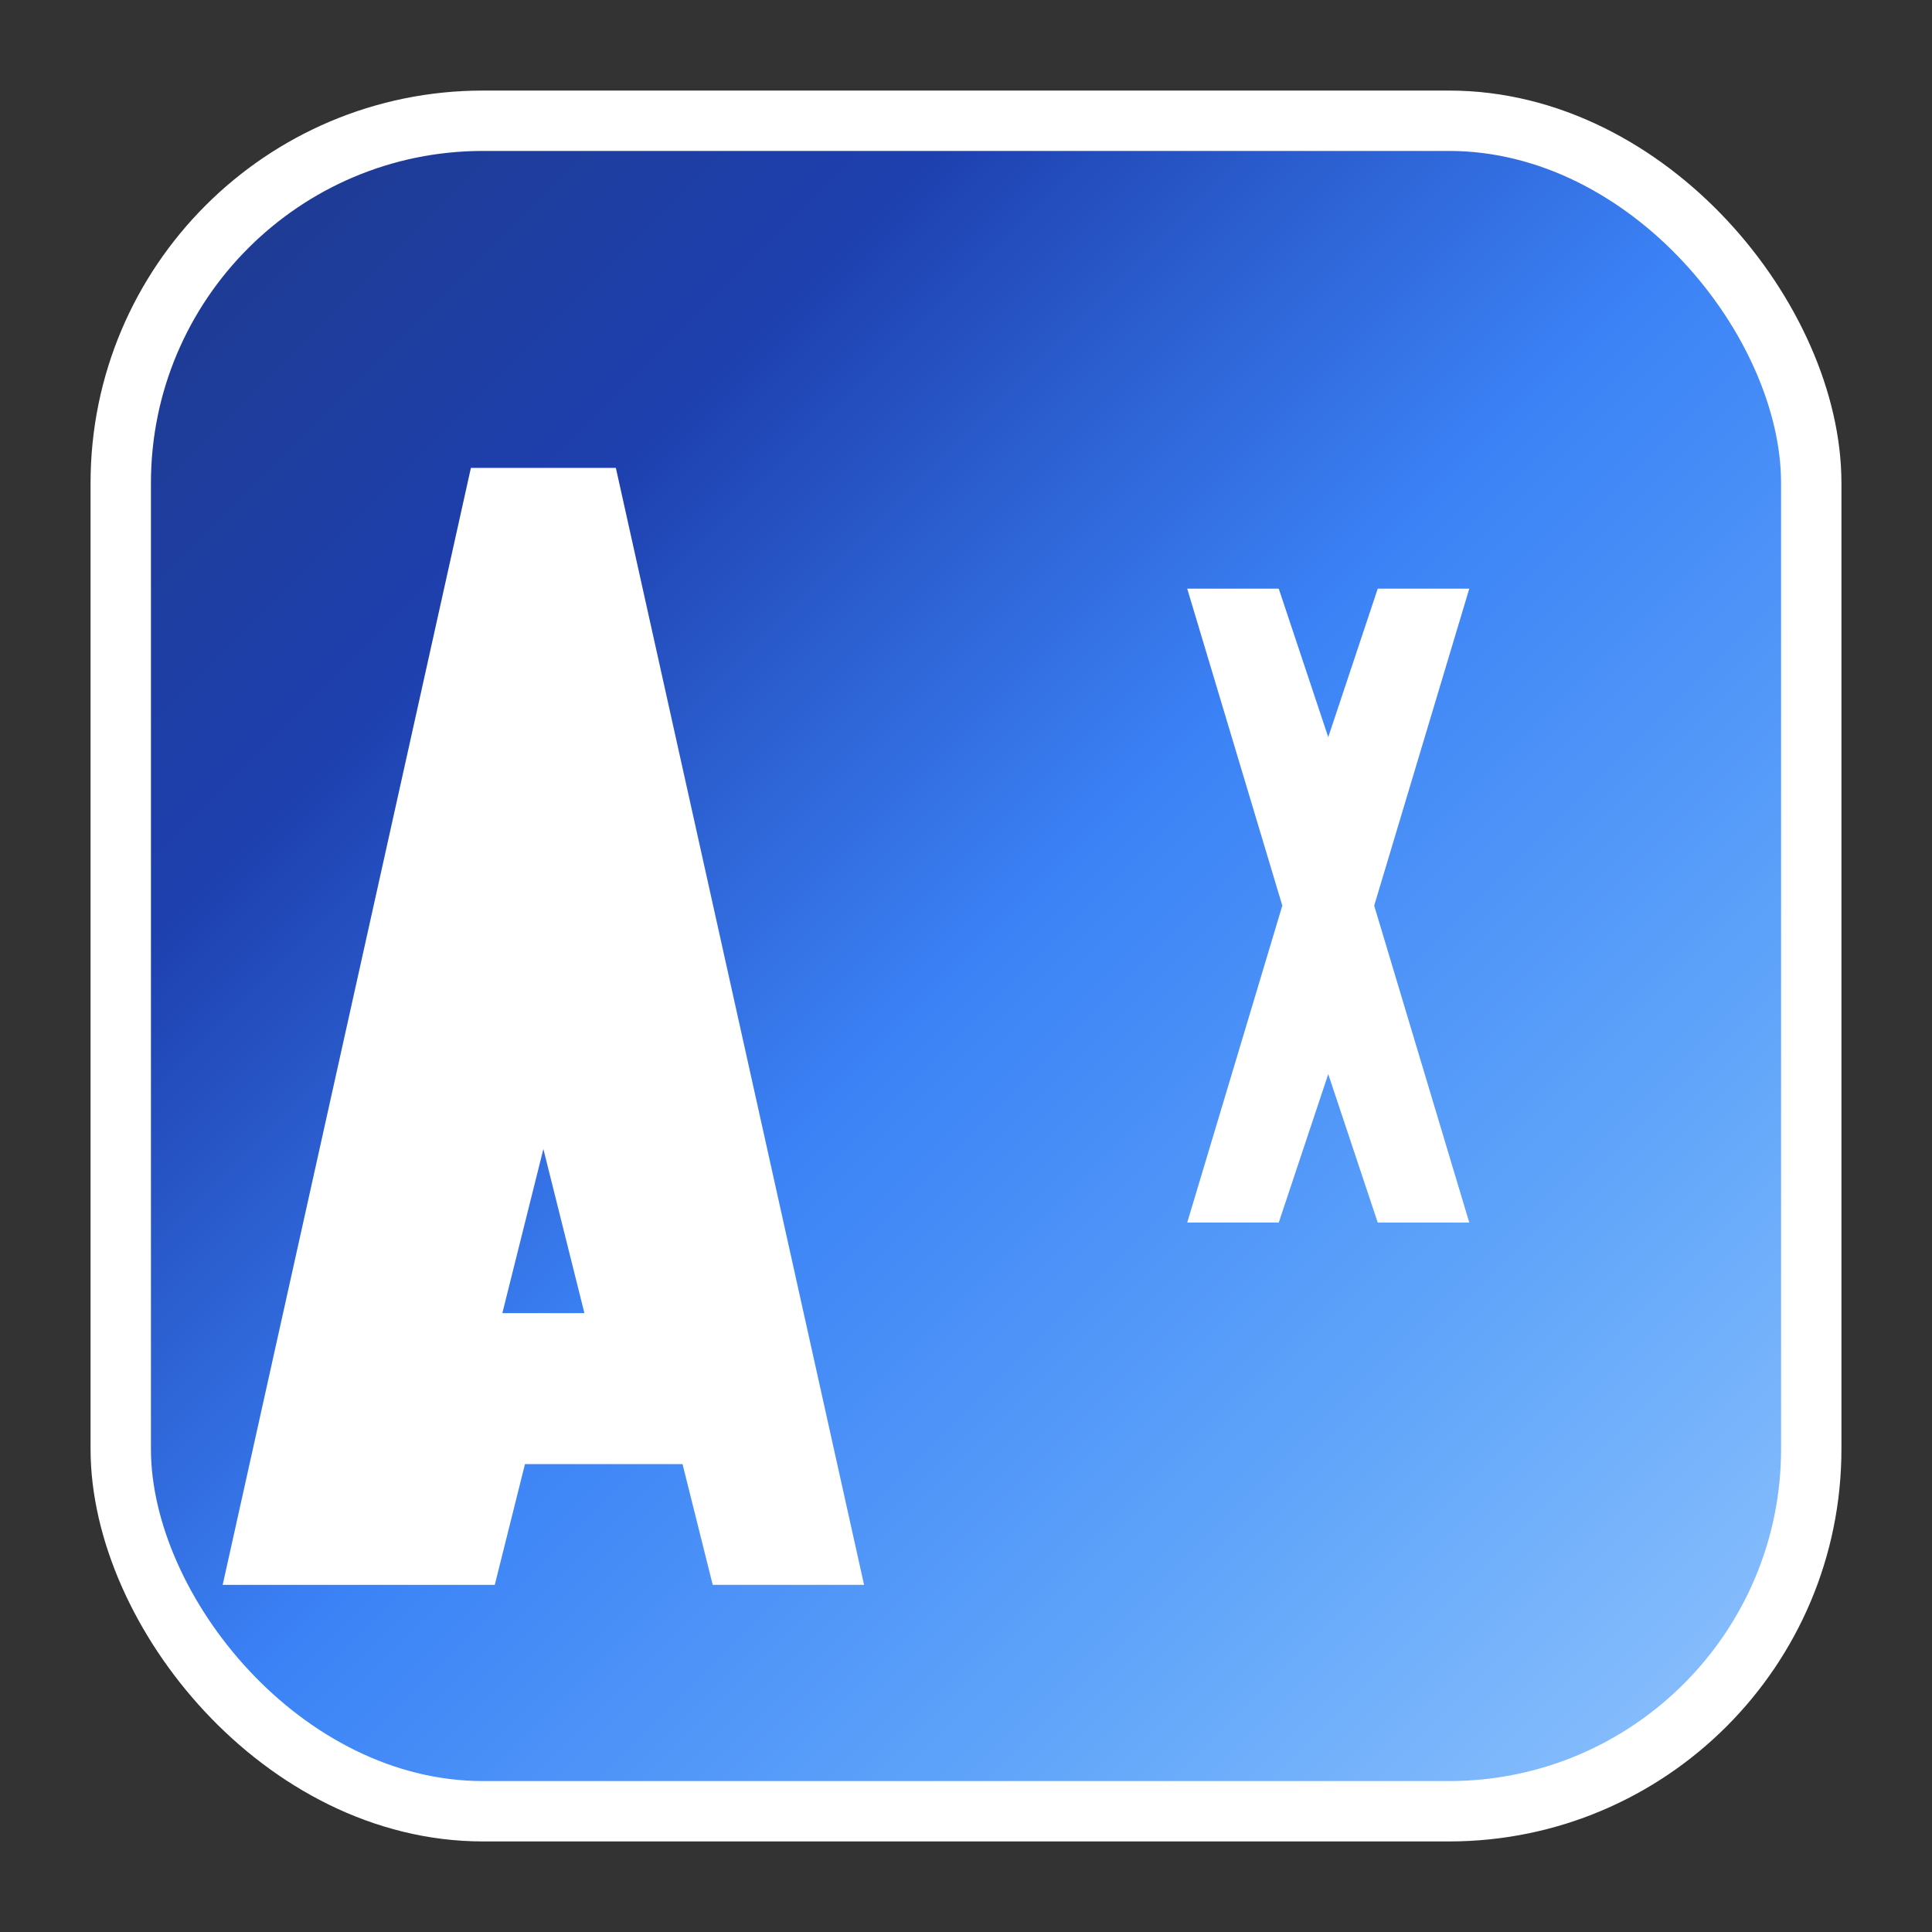 <svg xmlns="http://www.w3.org/2000/svg" viewBox="0 0 32 32" width="32" height="32">
  <rect x="0" y="0" width="32" height="32" fill="#333333" stroke="none"/>
  <defs>
    <linearGradient id="logoGradient" x1="0%" y1="0%" x2="100%" y2="100%">
      <stop offset="0%" style="stop-color:#1e3a8a;stop-opacity:1" />
      <stop offset="25%" style="stop-color:#1e40af;stop-opacity:1" />
      <stop offset="50%" style="stop-color:#3b82f6;stop-opacity:1" />
      <stop offset="75%" style="stop-color:#60a5fa;stop-opacity:1" />
      <stop offset="100%" style="stop-color:#93c5fd;stop-opacity:1" />
    </linearGradient>
  </defs>
  
  <!-- Background with rounded corners -->
  <rect x="2" y="2" width="28" height="28" rx="6" ry="6" fill="url(#logoGradient)" stroke="#ffffff" stroke-width="1"/>
  
  <!-- Letter A (maior) -->
  <path d="M4 26 L8 8 L10 8 L14 26 L12 26 L11.5 24 L8.5 24 L8 26 Z M8 22 L10 22 L9 18 Z" 
        fill="#ffffff" 
        stroke="#ffffff" 
        stroke-width="0.5"/>
  
  <!-- Letter x (minúsculo) -->
  <path d="M20 10 L21 10 L22 13 L23 10 L24 10 L22.5 15 L24 20 L23 20 L22 17 L21 20 L20 20 L21.5 15 Z" 
        fill="#ffffff" 
        stroke="#ffffff" 
        stroke-width="0.5"/>
</svg>
